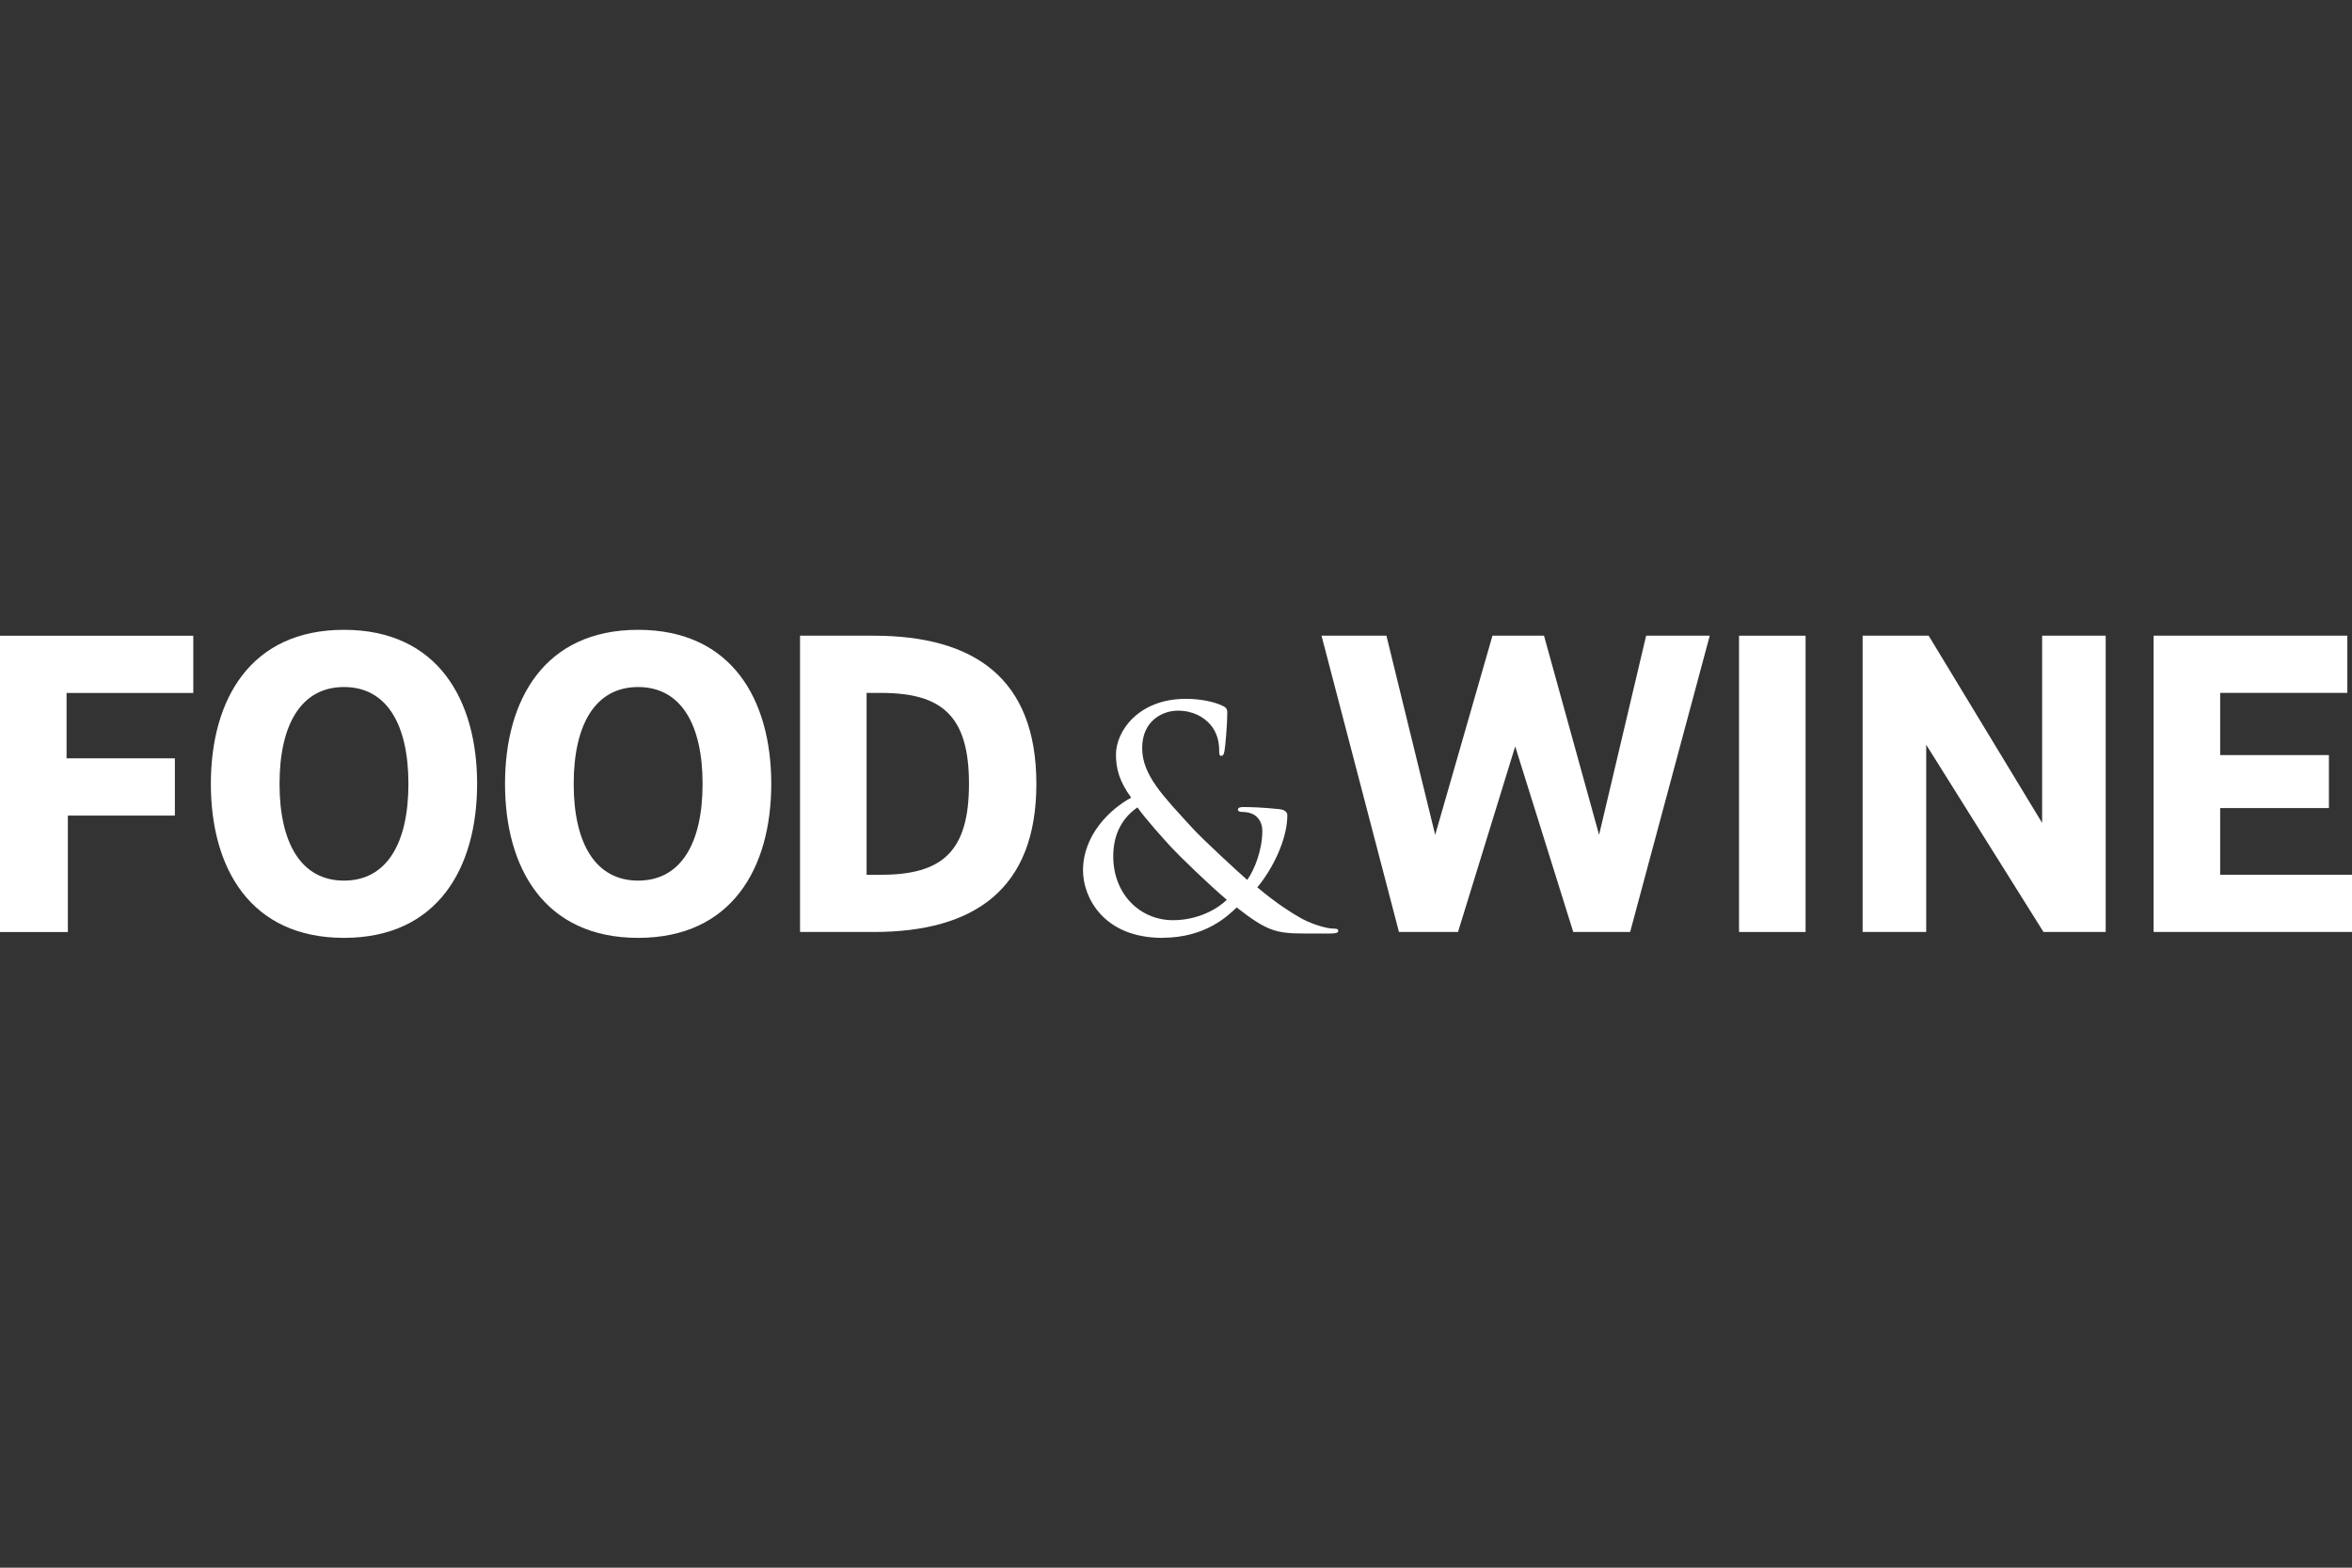 <?xml version="1.0" encoding="UTF-8"?> <svg xmlns="http://www.w3.org/2000/svg" id="Layer_1" width="600" height="400" viewBox="0 0 600 400"><rect x="0" y="0" width="600" height="400" fill="#333333" stroke="none"/><defs><style>.cls-1{fill:#fff;}</style></defs><path class="cls-1" d="m44.61,193.49v14.61h-27.3v29.71H0v-75.6h49.31v14.6H16.98v16.68h27.63Z"></path><path class="cls-1" d="m443.63,237.8v-75.6h16.98v75.6h-16.98Z"></path><path class="cls-1" d="m492.01,162.2l28.94,47.77v-47.77h16.22v75.6h-15.87l-29.92-47.77v47.77h-16.22v-75.6h16.84Z"></path><path class="cls-1" d="m594.11,192.67v13.51h-27.74v17.01h33.63v14.6h-50.61v-75.6h49.42v14.6h-32.44v15.87h27.74Z"></path><path class="cls-1" d="m53.79,200c0,21.44,10.04,39.3,33.96,39.3s33.96-17.87,33.96-39.3-10.04-39.3-33.96-39.3-33.96,17.87-33.96,39.3Zm33.96-24.7c11,0,16.44,9.67,16.44,24.7s-5.45,24.69-16.44,24.69-16.44-9.67-16.44-24.69,5.45-24.7,16.44-24.7Z"></path><path class="cls-1" d="m204.09,237.8h18.78c25.71,0,41.51-10.93,41.51-37.8s-15.8-37.8-41.51-37.8h-18.78v75.6Zm16.98-61h3.69c15.59,0,22.43,5.89,22.43,23.2s-6.84,23.2-22.43,23.2h-3.69v-46.4Z"></path><path class="cls-1" d="m353.68,162.2l12.44,50.82,14.61-50.82h13.15l14.05,50.82,12-50.82h16.23l-20.31,75.6h-14.51l-14.81-47.35-14.59,47.35h-15.06l-19.76-75.6h16.56Z"></path><path class="cls-1" d="m128.83,200c0,21.44,10.04,39.3,33.96,39.3s33.96-17.87,33.96-39.3-10.04-39.3-33.96-39.3-33.96,17.87-33.96,39.3Zm33.96-24.7c11,0,16.44,9.67,16.44,24.7s-5.45,24.69-16.44,24.69-16.44-9.67-16.44-24.69,5.45-24.7,16.44-24.7Z"></path><path class="cls-1" d="m296.55,239.3c-15.13,0-20.27-10.43-20.27-17.19,0-9.1,6.92-15.68,12.29-18.59-3.07-4.2-3.85-7.39-3.89-10.89-.04-6.15,5.83-14.32,17.82-14.32,3.89,0,7.31.78,9.41,1.79,1.13.51,1.17,1.05,1.17,1.98,0,2.45-.47,8.28-.7,9.45-.2,1.17-.47,1.32-.86,1.32-.43,0-.51-.31-.51-1.48,0-2.02-.51-4.55-2.33-6.58-1.63-1.83-4.32-3.46-8.21-3.46s-9.1,2.57-9.1,9.53,5.44,12.33,12.6,20.19c2.64,2.96,12.21,11.75,14.2,13.46,1.87-2.57,3.85-7.7,3.85-12.45,0-1.17-.31-2.64-1.48-3.69-1.01-.97-2.65-1.21-3.81-1.21-.47,0-.93-.16-.93-.58,0-.51.62-.66,1.24-.66,1.87,0,4.98.08,9.34.54,1.32.16,2.02.7,2.02,1.55,0,6.15-3.73,13.69-7.66,18.4,5.17,4.32,8.63,6.42,10.77,7.66,2.49,1.48,6.61,2.88,8.79,2.88.7,0,1.09.08,1.09.62,0,.39-.62.62-1.83.62h-6.81c-7.31,0-9.65-.7-17.27-6.65-2.18,2.06-7.86,7.74-18.94,7.74Zm2.68-4.51c6.61,0,11.59-3.07,13.73-5.21-4.43-3.73-12.02-11.08-14.04-13.26s-7-7.74-8.75-10.31c-3.35,2.29-6.18,6.22-6.18,12.45,0,9.72,6.85,16.33,15.25,16.33Z"></path></svg> 